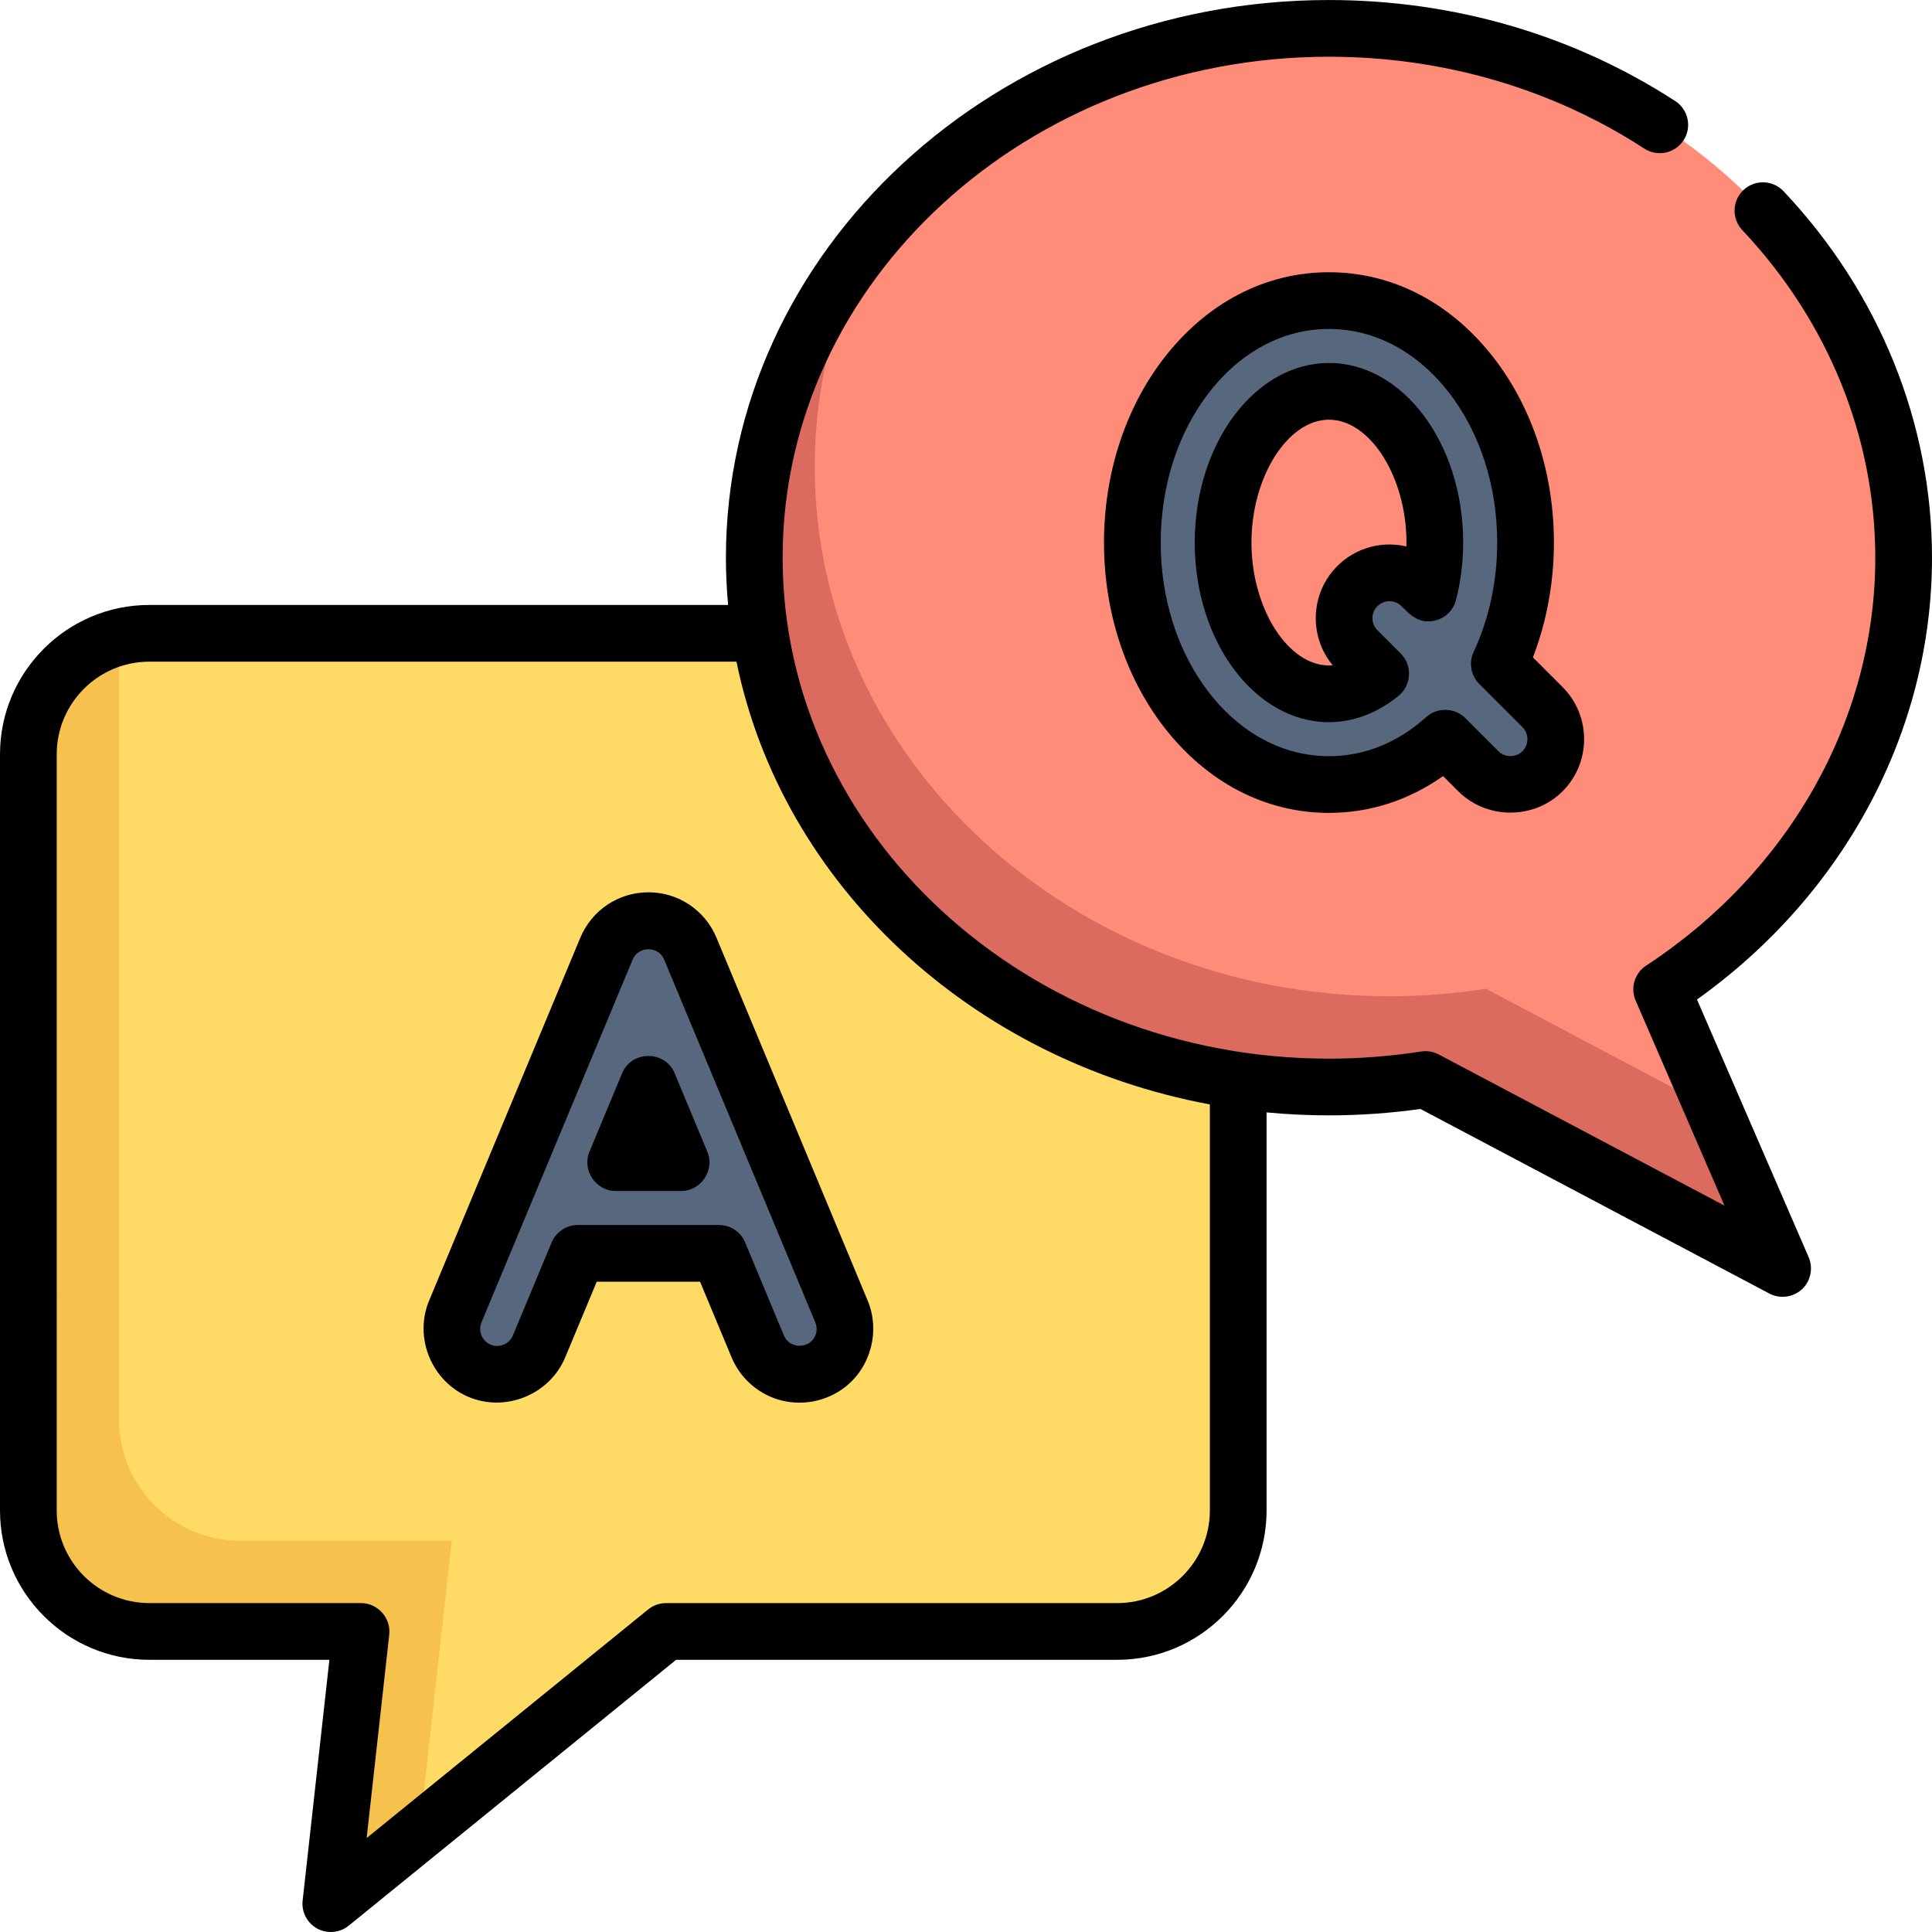 <?xml version="1.0" encoding="iso-8859-1"?>
<!-- Generator: Adobe Illustrator 19.0.0, SVG Export Plug-In . SVG Version: 6.00 Build 0)  -->
<svg xmlns="http://www.w3.org/2000/svg" xmlns:xlink="http://www.w3.org/1999/xlink" version="1.1" id="Capa_1" x="0px" y="0px" viewBox="0 0 512 512" style="enable-background:new 0 0 512 512;" xml:space="preserve">
<path style="fill:#FFDB66;" d="M296.078,167.833H39.577c-17.708,0-32.063,14.355-32.063,32.063v200.391  c0,17.708,14.355,32.063,32.063,32.063h56.11l-8.016,72.141l88.84-72.141h119.567c17.708,0,32.063-14.355,32.063-32.063V199.896  C328.141,182.188,313.786,167.833,296.078,167.833z"/>
<path style="fill:#F7C14D;" d="M31.562,376.24V175.849c0-2.475,0.29-4.882,0.821-7.195c-14.242,3.267-24.868,16.009-24.868,31.242  v200.391c0,17.708,14.355,32.063,32.063,32.063h56.11l-8.016,72.141l24.047-24.047l8.016-72.141h-56.11  C45.917,408.303,31.562,393.948,31.562,376.24z"/>
<path style="fill:#56677E;" d="M223.01,347.569l-40.078-96.188c-1.867-4.481-6.245-7.399-11.099-7.399  c-4.853,0-9.232,2.919-11.099,7.399l-40.078,96.188c-2.554,6.129,0.345,13.17,6.475,15.723c6.129,2.555,13.169-0.345,15.723-6.475  l10.276-24.663h37.406l10.276,24.663c1.925,4.618,6.394,7.402,11.104,7.402c1.541,0,3.108-0.299,4.619-0.928  C222.665,360.739,225.564,353.698,223.01,347.569z M163.149,308.107l8.684-20.841l8.684,20.841H163.149z"/>
<path style="fill:#FF8C78;" d="M504.485,147.794c0-77.471-68.186-140.274-152.297-140.274S199.89,70.323,199.89,147.794  s68.186,140.274,152.297,140.274c8.718,0,17.262-0.684,25.579-1.981l94.656,50.075l-32.063-73.979  C479.169,236.759,504.485,194.999,504.485,147.794z"/>
<path style="fill:#DB6B5E;" d="M393.798,262.041c-8.318,1.296-16.861,1.981-25.579,1.981c-84.111,0-152.297-62.803-152.297-140.274  c0-21.811,5.406-42.459,15.048-60.871c-19.496,23.573-31.08,52.998-31.08,84.918c0,77.471,68.186,140.274,152.297,140.274  c8.718,0,17.262-0.684,25.579-1.981l94.656,50.075l-18.291-42.204L393.798,262.041z"/>
<path style="fill:#56677E;" d="M408.783,187.386l-11.446-11.446c4.53-9.666,6.953-20.701,6.953-32.154  c0-16.553-5.054-32.242-14.232-44.172c-9.897-12.867-23.347-19.953-37.87-19.953c-14.523,0-27.972,7.086-37.87,19.953  c-9.178,11.93-14.232,27.618-14.232,44.172s5.054,32.242,14.232,44.172c9.897,12.867,23.347,19.953,37.87,19.953  c11.315,0,21.97-4.319,30.809-12.304l8.783,8.783c2.348,2.348,5.425,3.522,8.502,3.522s6.154-1.174,8.502-3.522  C413.479,199.694,413.479,192.081,408.783,187.386z M352.188,183.864c-15.208,0-28.055-18.353-28.055-40.078  s12.847-40.078,28.055-40.078s28.055,18.353,28.055,40.078c0,4.666-0.596,9.175-1.677,13.381l-1.844-1.844  c-4.696-4.695-12.308-4.695-17.004,0c-4.695,4.696-4.695,12.308,0,17.004l6.208,6.208  C361.837,181.909,357.14,183.864,352.188,183.864z"/>
<path d="M178.768,284.377c-2.515-6.037-11.357-6.038-13.873,0l-8.684,20.841c-2.029,4.868,1.672,10.405,6.937,10.405h17.367  c5.264,0,8.967-5.537,6.937-10.405L178.768,284.377z"/>
<path d="M189.868,248.491c-3.043-7.304-10.123-12.023-18.035-12.023c-7.912,0-14.992,4.719-18.035,12.023l-40.078,96.188  c-4.102,9.843,0.7,21.458,10.52,25.55c9.845,4.105,21.46-0.702,25.551-10.521l8.349-20.039h27.386l8.349,20.039  c2.193,5.264,6.669,9.387,12.109,11.112c6.122,1.941,12.981,0.691,18.03-3.277c6.808-5.352,9.259-14.879,5.932-22.864  L189.868,248.491z M216.08,353.91c-1.5,3.64-6.821,3.64-8.331,0.017l-10.276-24.663c-1.166-2.8-3.903-4.624-6.937-4.624h-37.407  c-3.034,0-5.77,1.824-6.937,4.624l-10.276,24.663c-0.946,2.269-3.623,3.368-5.897,2.429c-2.267-0.937-3.371-3.632-2.428-5.897  l40.078-96.188c1.509-3.622,6.815-3.622,8.325,0l40.078,96.188C216.536,351.571,216.538,352.796,216.08,353.91z"/>
<path d="M449.72,264.883C488.836,236.972,512,193.646,512,147.794c0-35.737-13.971-70.228-39.341-97.12  c-2.849-3.02-7.604-3.158-10.623-0.31c-3.019,2.848-3.157,7.604-0.31,10.623c22.727,24.092,35.244,54.92,35.244,86.807  c0,42.78-22.702,83.191-60.729,108.102c-3.059,2.004-4.231,5.919-2.776,9.274l23.55,54.34l-75.734-40.065  c-1.432-0.757-3.069-1.031-4.671-0.783c-8.056,1.255-16.273,1.892-24.423,1.892c-79.834,0-144.783-59.555-144.783-132.759  S272.354,15.036,352.188,15.036c30.156,0,59.056,8.418,83.579,24.348c3.482,2.26,8.135,1.272,10.395-2.209  c2.26-3.481,1.272-8.134-2.208-10.395C416.988,9.264,385.256,0.006,352.188,0.006c-88.121,0-159.812,66.297-159.812,147.789  c0,4.219,0.203,8.394,0.579,12.524H39.577C17.755,160.319,0,178.074,0,199.897v200.391c0,21.823,17.755,39.577,39.577,39.577h47.714  l-7.089,63.797c-0.337,3.03,1.191,5.965,3.868,7.426c2.648,1.447,5.996,1.139,8.338-0.762l86.769-70.46h116.9  c21.823,0,39.577-17.755,39.577-39.577V294.796c5.436,0.519,10.95,0.788,16.532,0.788c8.083,0,16.226-0.571,24.243-1.7  l92.478,48.923c2.89,1.528,6.535,0.973,8.839-1.341c2.149-2.157,2.78-5.496,1.569-8.29L449.72,264.883z M320.626,400.287  c0,13.536-11.013,24.548-24.548,24.548H176.512c-1.725,0-3.398,0.594-4.737,1.681l-74.61,60.586l5.991-53.922  c0.488-4.385-3.057-8.344-7.469-8.344h-56.11c-13.535,0-24.548-11.011-24.548-24.548V199.897c0-13.536,11.013-24.548,24.548-24.548  h155.596c12.059,58.892,62.017,105.536,125.453,117.334L320.626,400.287L320.626,400.287z"/>
<path d="M396.014,95.032c-11.353-14.757-26.918-22.886-43.827-22.886s-32.473,8.128-43.827,22.886  c-10.182,13.237-15.79,30.552-15.79,48.754s5.608,35.517,15.79,48.754c11.353,14.758,26.918,22.886,43.827,22.886  c10.837,0,21.169-3.352,30.245-9.755l4.034,4.033c7.533,7.531,20.098,7.53,27.631-0.001c7.617-7.618,7.617-20.013,0-27.63  c0,0,0,0,0-0.001l-7.858-7.858c3.652-9.455,5.566-19.868,5.566-30.427C411.804,125.583,406.196,108.269,396.014,95.032z   M403.471,199.076c-1.737,1.737-4.64,1.738-6.377,0l-8.783-8.783c-2.792-2.791-7.419-2.911-10.351-0.262  c-7.507,6.782-16.419,10.366-25.772,10.366c-12.137,0-23.471-6.045-31.913-17.02c-8.172-10.624-12.673-24.684-12.673-39.59  s4.501-28.967,12.674-39.59c8.443-10.975,19.777-17.02,31.913-17.02s23.471,6.045,31.913,17.02  c8.173,10.624,12.674,24.684,12.674,39.59c0,10.235-2.158,20.251-6.242,28.965c-1.343,2.866-0.746,6.265,1.491,8.503l11.445,11.445  C405.228,194.458,405.228,197.319,403.471,199.076z"/>
<path d="M352.188,96.193c-19.613,0-35.569,21.351-35.569,47.593s15.956,47.593,35.569,47.593c6.528,0,12.932-2.437,18.519-7.047  c3.369-2.778,3.621-8.021,0.532-11.11l-6.208-6.208c-1.758-1.758-1.758-4.619-0.001-6.376c1.757-1.757,4.619-1.759,6.376-0.001  c1.87,1.87,3.606,3.73,6.416,4.01c3.644,0.363,7.11-2.063,8.021-5.608c1.27-4.941,1.915-10.073,1.915-15.253  C387.757,117.544,371.801,96.193,352.188,96.193z M372.717,144.818c-6.373-1.498-13.355,0.233-18.314,5.193  c-7.187,7.188-7.593,18.628-1.217,26.295c-0.333,0.029-0.665,0.044-0.998,0.044c-10.941,0-20.54-15.217-20.54-32.564  s9.599-32.564,20.54-32.564s20.54,15.217,20.54,32.564C372.728,144.131,372.724,144.474,372.717,144.818z"/>
<g>
</g>
<g>
</g>
<g>
</g>
<g>
</g>
<g>
</g>
<g>
</g>
<g>
</g>
<g>
</g>
<g>
</g>
<g>
</g>
<g>
</g>
<g>
</g>
<g>
</g>
<g>
</g>
<g>
</g>
</svg>
